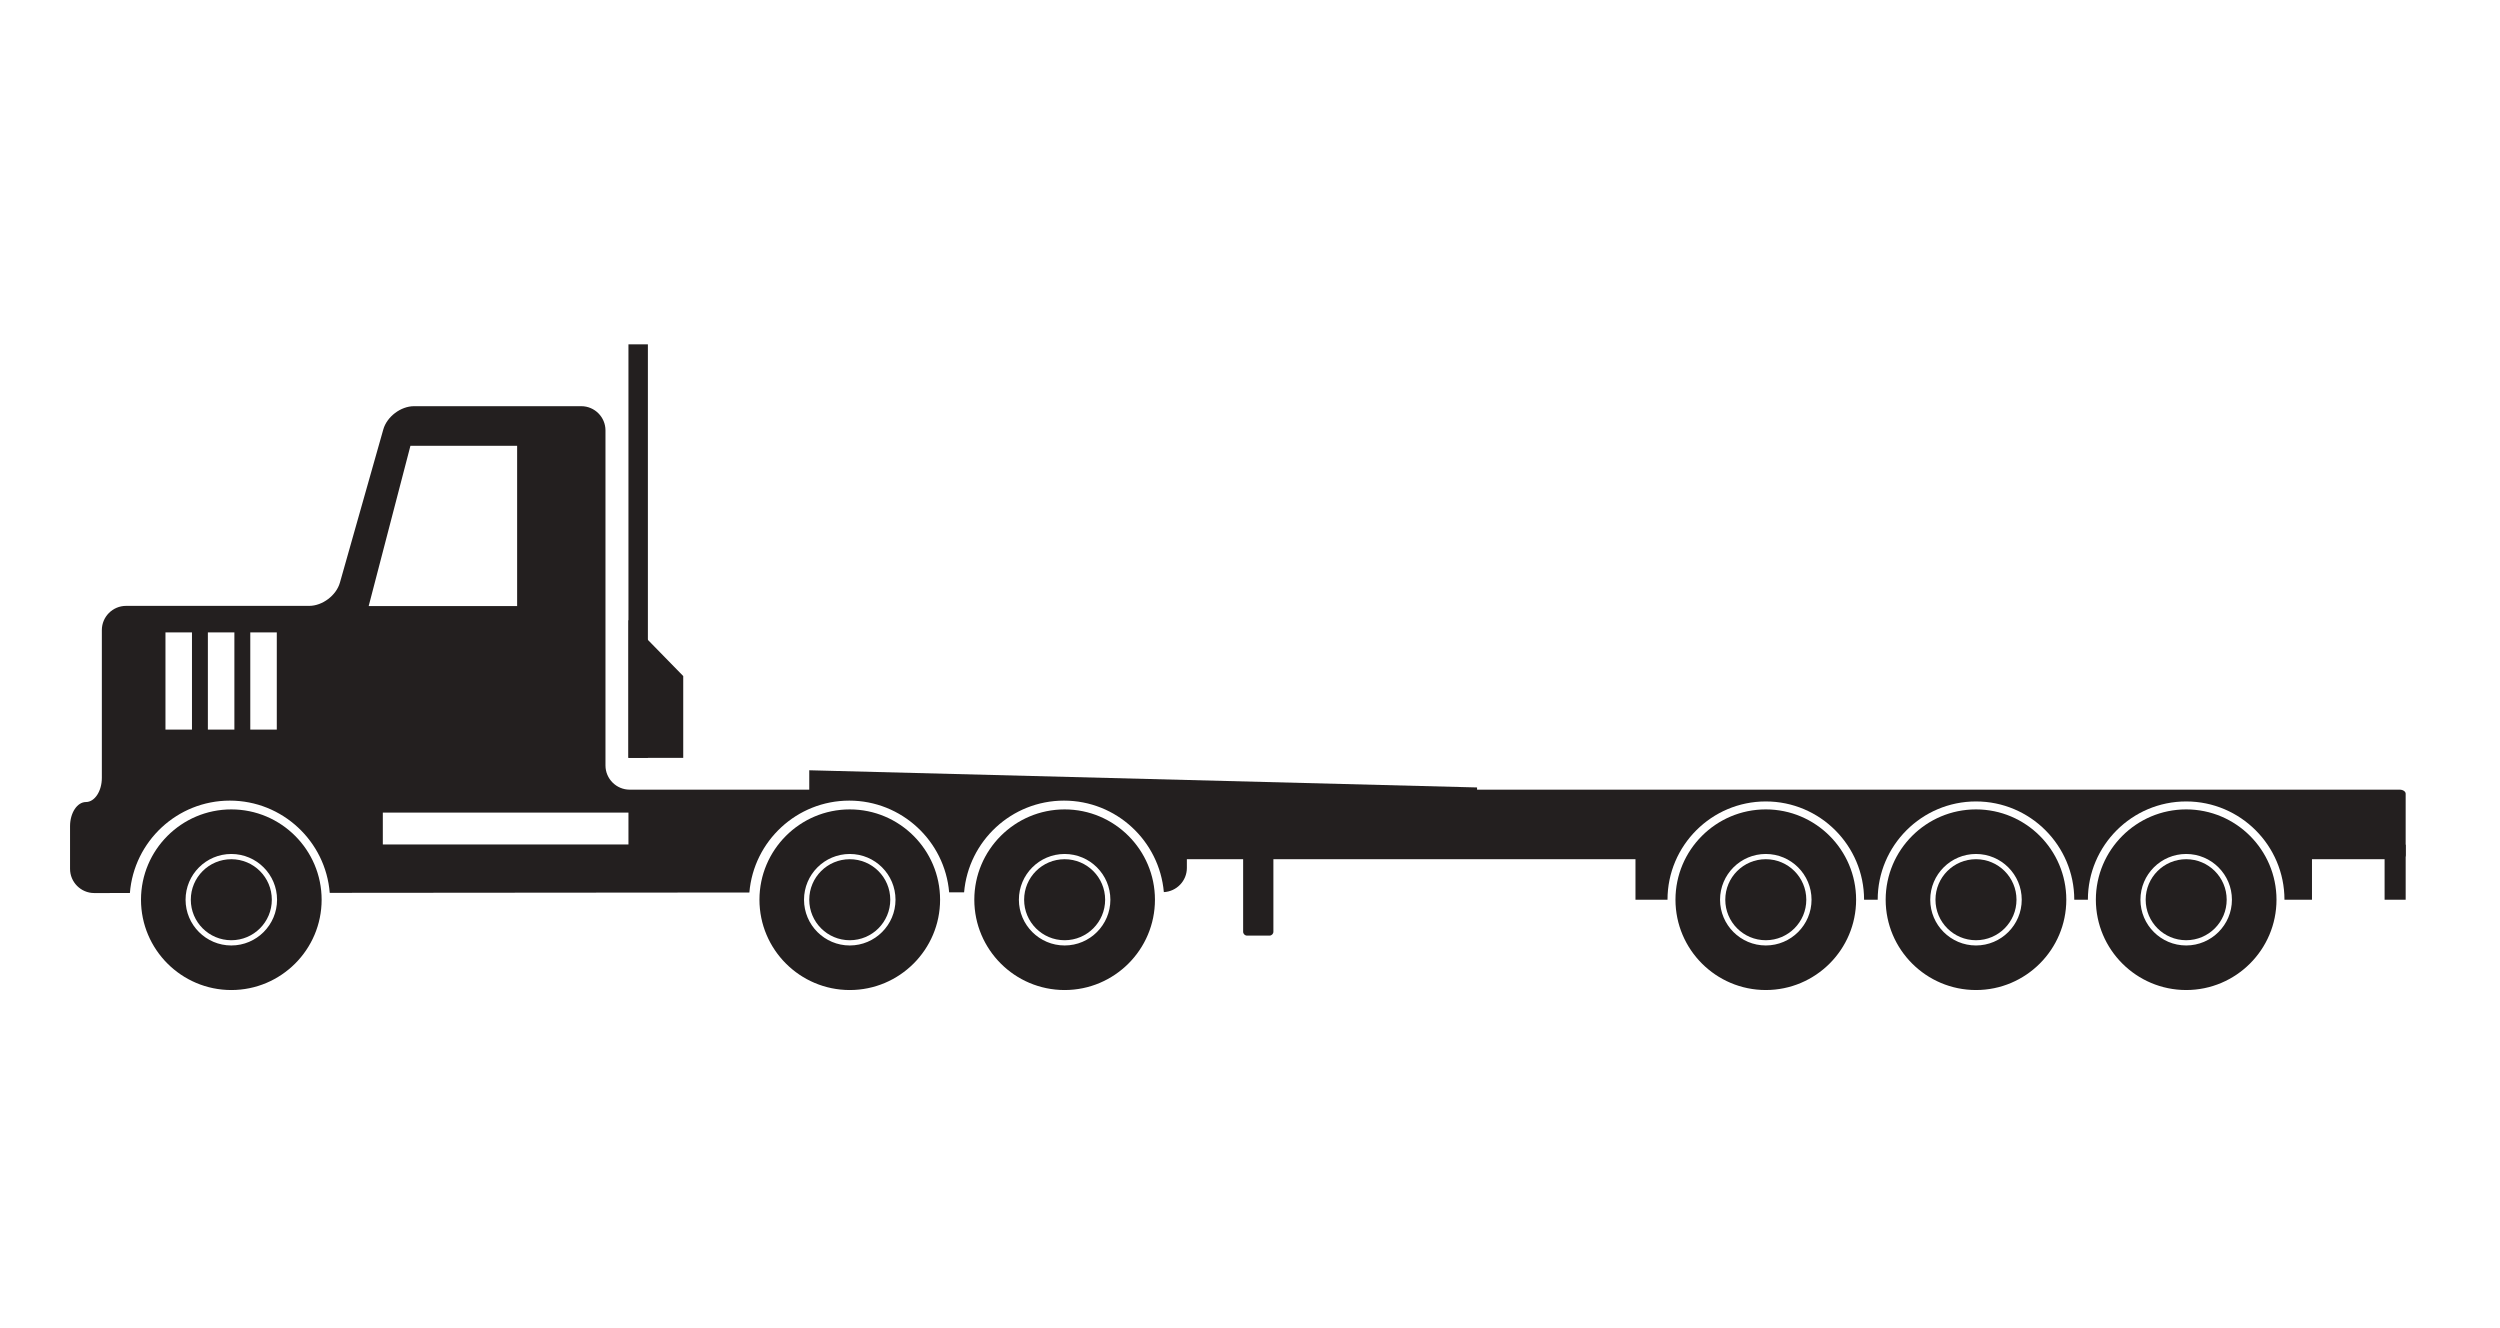 <?xml version="1.0" encoding="utf-8"?>
<!-- Generator: Adobe Illustrator 16.0.0, SVG Export Plug-In . SVG Version: 6.00 Build 0)  -->
<!DOCTYPE svg PUBLIC "-//W3C//DTD SVG 1.1//EN" "http://www.w3.org/Graphics/SVG/1.1/DTD/svg11.dtd">
<svg version="1.1" id="Layer_1" xmlns="http://www.w3.org/2000/svg" xmlns:xlink="http://www.w3.org/1999/xlink" x="0px" y="0px"
	 width="941.11px" height="500px" viewBox="0 0 941.11 500" enable-background="new 0 0 941.11 500" xml:space="preserve">
<g>
	<path fill="#231F1F" d="M664.724,304.692c-18.748,0-34.002,15.252-34.002,34s15.254,33.998,34.002,33.998
		c18.746,0,33.998-15.25,33.998-33.998S683.47,304.692,664.724,304.692z M664.722,355.915c-9.496,0-17.221-7.728-17.221-17.223
		s7.725-17.223,17.221-17.223s17.222,7.728,17.222,17.223S674.218,355.915,664.722,355.915z"/>
	<circle fill="#231F1F" cx="664.722" cy="338.692" r="15.249"/>
</g>
<g>
	<path fill="#231F1F" d="M743.85,304.693c-18.748,0-34.002,15.252-34.002,34s15.254,33.998,34.002,33.998
		c18.746,0,33.998-15.25,33.998-33.998S762.596,304.693,743.85,304.693z M743.848,355.916c-9.496,0-17.221-7.728-17.221-17.223
		s7.725-17.223,17.221-17.223s17.222,7.728,17.222,17.223S753.344,355.916,743.848,355.916z"/>
	<circle fill="#231F1F" cx="743.848" cy="338.693" r="15.249"/>
</g>
<g>
	<path fill="#231F1F" d="M822.976,304.692c-18.748,0-34.002,15.252-34.002,34s15.254,33.998,34.002,33.998
		c18.746,0,33.998-15.25,33.998-33.998S841.722,304.692,822.976,304.692z M822.974,355.915c-9.496,0-17.221-7.728-17.221-17.223
		s7.725-17.223,17.221-17.223s17.221,7.728,17.221,17.223S832.47,355.915,822.974,355.915z"/>
	<circle fill="#231F1F" cx="822.974" cy="338.692" r="15.248"/>
</g>
<g>
	<g>
		<path fill="#231F1F" d="M319.89,304.695c-18.748,0-34.001,15.252-34.001,34s15.253,33.998,34.001,33.998
			c18.747,0,33.999-15.25,33.999-33.998S338.636,304.695,319.89,304.695z M319.889,355.918c-9.496,0-17.221-7.728-17.221-17.223
			s7.725-17.223,17.221-17.223s17.221,7.728,17.221,17.223S329.385,355.918,319.889,355.918z"/>
		<circle fill="#231F1F" cx="319.889" cy="338.695" r="15.249"/>
	</g>
	<g>
		<path fill="#231F1F" d="M87.077,304.695c-18.748,0-34.001,15.252-34.001,34s15.253,33.998,34.001,33.998
			c18.747,0,33.999-15.25,33.999-33.998S105.824,304.695,87.077,304.695z M87.076,355.918c-9.496,0-17.221-7.728-17.221-17.223
			s7.725-17.223,17.221-17.223s17.221,7.728,17.221,17.223S96.572,355.918,87.076,355.918z"/>
		<circle fill="#231F1F" cx="87.076" cy="338.695" r="15.249"/>
	</g>
	<g>
		<path fill="#231F1F" d="M400.775,304.695c-18.748,0-34.001,15.252-34.001,34s15.253,33.998,34.001,33.998
			c18.747,0,33.999-15.25,33.999-33.998S419.521,304.695,400.775,304.695z M400.774,355.918c-9.496,0-17.221-7.728-17.221-17.223
			s7.725-17.223,17.221-17.223s17.221,7.728,17.221,17.223S410.27,355.918,400.774,355.918z"/>
		<circle fill="#231F1F" cx="400.774" cy="338.695" r="15.249"/>
	</g>
	<path fill="#231F1F" d="M437.685,297.261H237.031c-5.007,0-9.103-4.096-9.103-9.102v-126.15c0-5.006-4.096-9.102-9.102-9.102
		h-62.954c-5.006,0-10.218,3.941-11.581,8.758l-16.328,57.656c-1.364,4.816-6.575,8.758-11.582,8.758H47.442
		c-5.007,0-9.103,4.094-9.103,9.1v55.637c0,5.008-2.694,9.104-5.987,9.104c-3.292,0-5.986,4.096-5.986,9.102v16.064
		c0,5.006,4.096,9.098,9.102,9.096l13.429-0.012c1.517-19.434,17.801-34.783,37.618-34.783c19.794,0,36.067,15.316,37.614,34.721
		l157.968-0.129c1.608-19.342,17.852-34.592,37.604-34.592c19.73,0,35.962,15.217,37.601,34.531l5.625-0.006
		c1.641-19.311,17.869-34.525,37.6-34.525c19.699,0,35.913,15.172,37.593,34.441c4.806-0.232,8.669-4.225,8.669-9.086v-20.379
		C446.787,301.356,442.691,297.261,437.685,297.261z M72.267,274.644h-9.979v-36.588h9.979V274.644z M88.232,274.644h-9.979v-36.588
		h9.979V274.644z M104.197,274.644h-9.979v-36.588h9.979V274.644z M154.505,167.817h40.163v60.322h-55.879L154.505,167.817z
		 M236.577,317.882H144.11v-11.973h92.467V317.882z"/>
	<rect x="236.577" y="129.624" fill="#231F1F" width="7.316" height="155.662"/>
	<polygon fill="#231F1F" points="257.198,285.286 236.577,285.286 236.577,233.399 257.198,254.495 	"/>
	<polygon fill="#231F1F" points="556.03,299.423 304.64,299.423 304.64,289.965 556.03,296.43 	"/>
	<path fill="#231F1F" d="M479.36,350.74c0,0.81-0.655,1.464-1.464,1.464h-8.461c-0.809,0-1.464-0.654-1.464-1.464v-31.298
		c0-0.809,0.655-1.465,1.464-1.465h8.461c0.809,0,1.464,0.656,1.464,1.465V350.74z"/>
	<path fill="#231F1F" d="M903.318,297.261H438.083v26.188h177.583v15.247h12.056c0-20.401,16.6-36.999,37.002-36.999
		c20.4,0,36.998,16.598,36.998,36.999h5.126c0.001-20.401,16.6-36.999,37.002-36.999c20.4,0,36.997,16.598,36.998,36.999h5.126
		c0-20.401,16.6-36.999,37.002-36.999c20.4,0,36.998,16.598,36.998,36.999h10.359v-15.247h32.985c1.261,0,2.282-0.688,2.282-1.536
		v-23.116C905.601,297.948,904.579,297.261,903.318,297.261z"/>
	<rect x="897.666" y="317.978" fill="#231F1F" width="7.935" height="20.718"/>
</g>
</svg>

